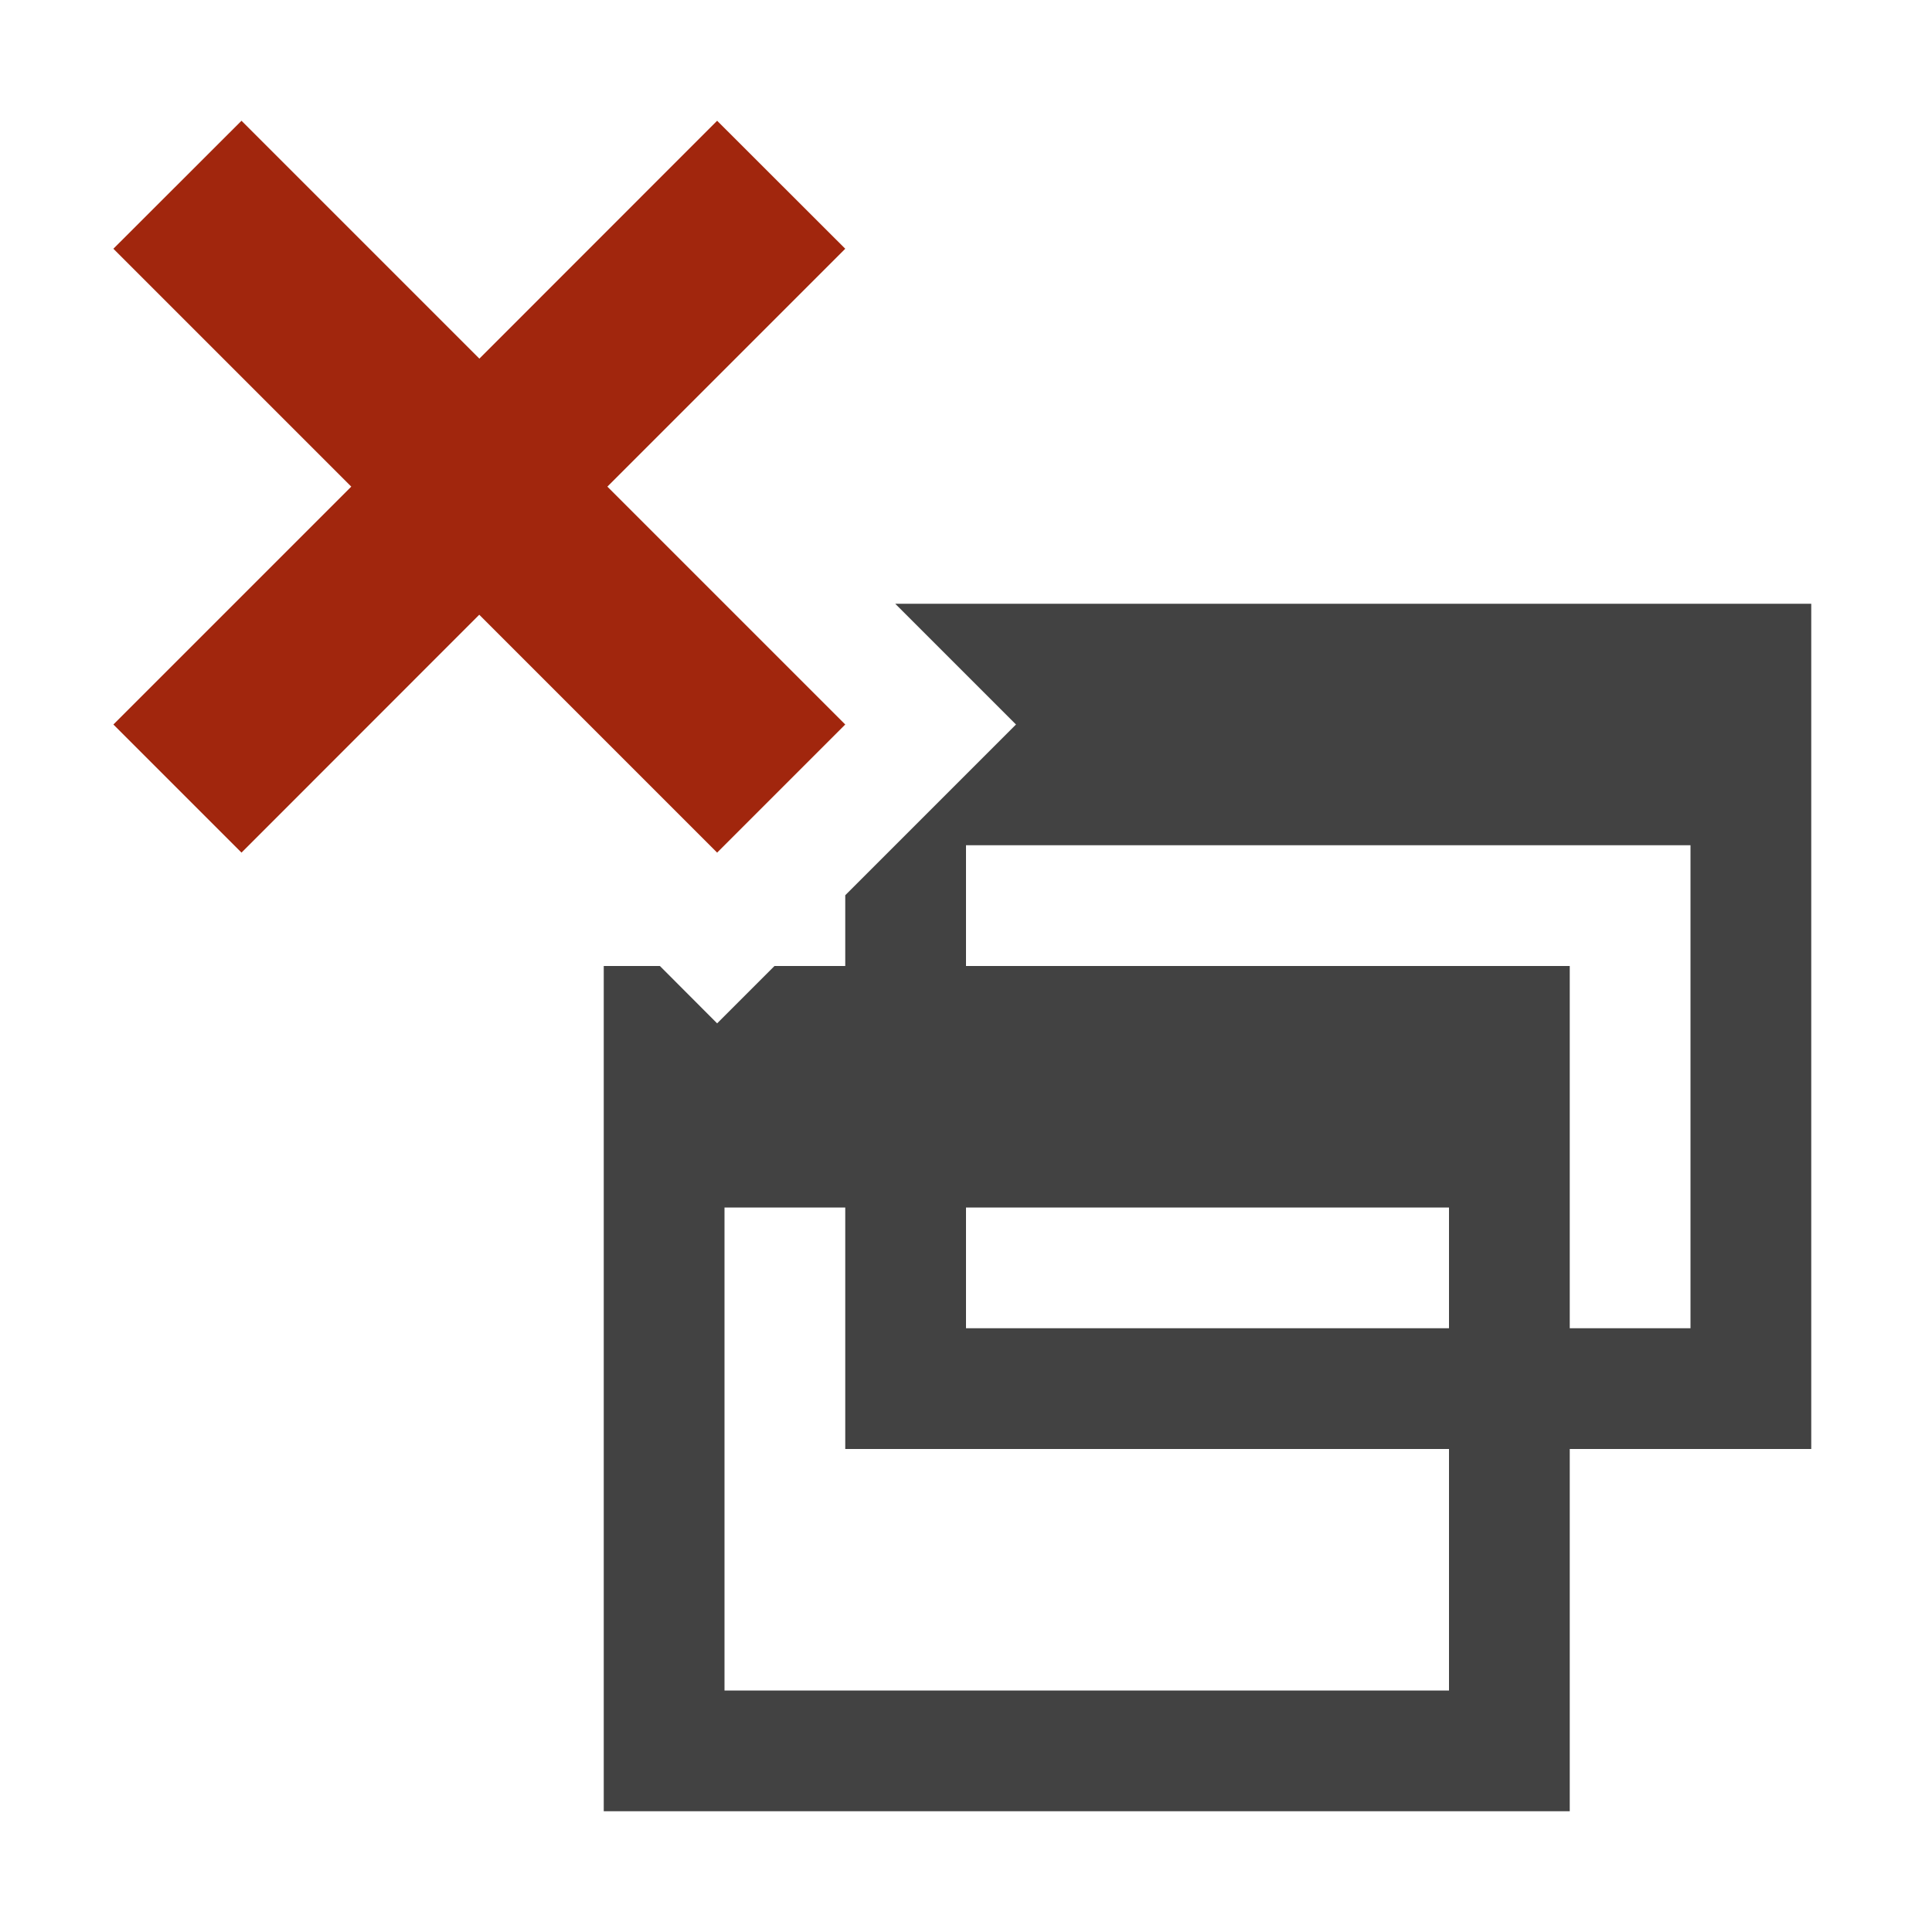 <svg xmlns="http://www.w3.org/2000/svg" viewBox="0 0 16 16"><style>.icon-canvas-transparent{opacity:0;fill:#f6f6f6}.icon-vs-out{fill:#f6f6f6}.icon-vs-bg{fill:#424242}.icon-vs-fg{fill:#f0eff1}.icon-vs-action-red{fill:#a1260d}</style><path class="icon-canvas-transparent" d="M16 16H0V0h16v16z" id="canvas"/><path class="icon-vs-out" d="M16 4v9h-2v3H4V7h.465l-.495-.495L2 8.475l-2-2v-.95L1.495 4.03 0 2.535v-.949L1.586 0h.828L3.97 1.556 5.525 0h.828l2.061 2.061L6.475 4H16z" id="outline" style="display: none;"/><path class="icon-vs-bg" d="M7.414 5l1 1L7 7.414V8h-.586l-.475.475L5.465 8H5v7h8v-3h2V5H7.414zM12 14H6v-4h1v2h5v2zm0-3.001l-.001.001H8v-1h4v.999zM14 11h-1V8H8V7h6v4z" id="iconBg"/><path class="icon-vs-fg" d="M8 8V7h5.999v4h-1V8H8zm-1.001 2h-1v4h6v-2h-5v-2zm1 0v1h4v-1h-4z" id="iconFg" style="display: none;"/><g id="colorAction"><path class="icon-vs-action-red" d="M5.03 4.03L7 6 5.939 7.061l-1.97-1.97L2 7.061.939 6l1.97-1.97-1.97-1.97L2 1l1.97 1.97L5.939 1 7 2.06 5.03 4.03z"/></g></svg>